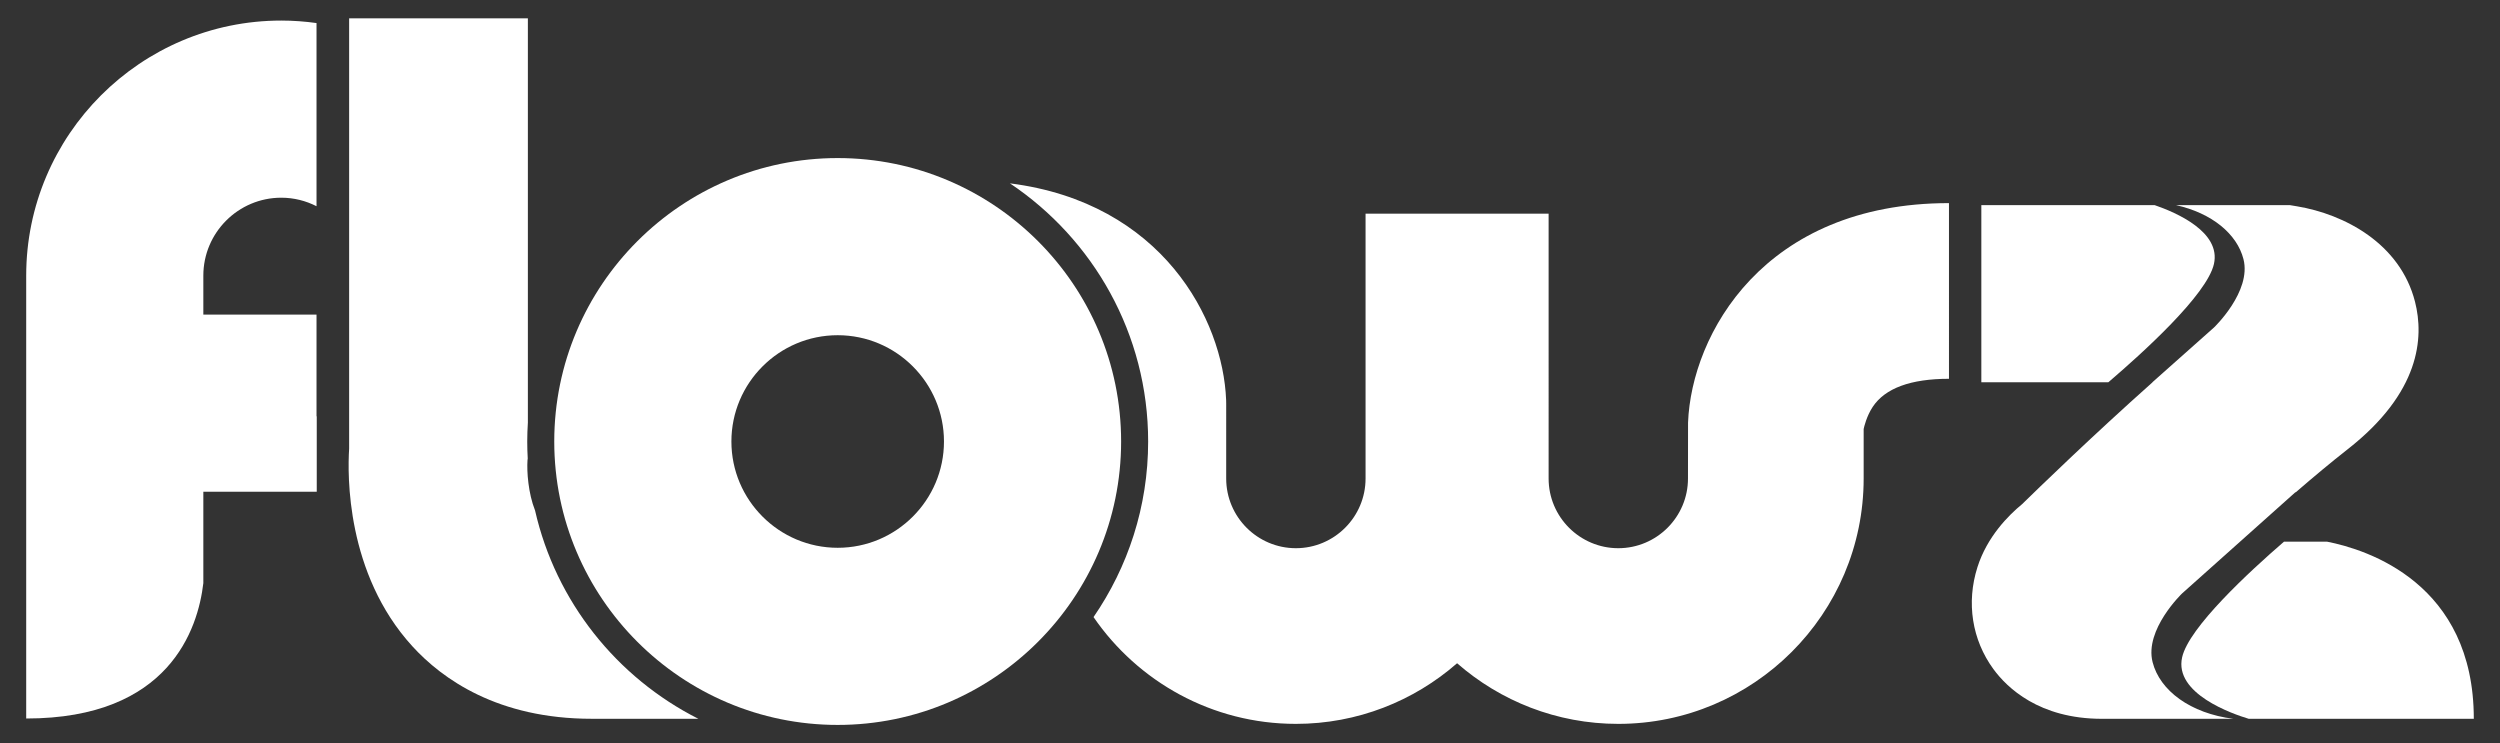 <?xml version="1.0" encoding="utf-8"?>
<!-- Generator: Adobe Illustrator 19.2.1, SVG Export Plug-In . SVG Version: 6.00 Build 0)  -->
<svg version="1.1" id="Layer_1" xmlns="http://www.w3.org/2000/svg" xmlns:xlink="http://www.w3.org/1999/xlink" x="0px" y="0px"
	 width="370px" height="110px" viewBox="0 0 370 110" style="enable-background:new 0 0 370 110;" xml:space="preserve">
<rect x="0" y="0" width="370" height="110" fill="#333333" stroke="none"/>
<style type="text/css">
	.st0{fill:#fff;}
</style>
<g>
	<path class="st0" d="M123.978,107.289c-23.13,0-41.948-18.818-41.948-41.948s18.818-41.947,41.948-41.947
		c23.13,0,41.948,18.817,41.948,41.947S147.108,107.289,123.978,107.289 M123.978,49.611c-8.674,0-15.73,7.057-15.73,15.73
		c0,8.674,7.056,15.731,15.73,15.731c8.674,0,15.73-7.057,15.73-15.731C139.708,56.668,132.652,49.611,123.978,49.611"/>
	<path class="st0" d="M46.845,46.564H30.094v-5.768c0-6.361,5.175-11.536,11.536-11.536c1.878,0,3.646,0.461,5.215,1.261V3.412
		C45.139,3.175,43.4,3.043,41.63,3.043c-20.817,0-37.753,16.936-37.753,37.753v65.543c21.17,0,25.424-13.259,26.217-20.04V72.781
		h16.785V61.617h-0.034V46.564z"/>
	<path class="st0" d="M327.664,39.065c1.063-4.725-5.55-7.601-8.781-8.708h-25.645v26.217h18.795
		C317.069,52.277,326.64,43.622,327.664,39.065"/>
	<path class="st0" d="M318.584,97.997c-1.224-4.817,4.369-10.171,4.369-10.171l12.017-10.733c0.349-0.314,0.699-0.626,1.051-0.94
		l3.711-3.315l0.018,0.04c2.662-2.304,5.29-4.497,7.709-6.39c10.699-8.372,11.324-16.492,9.964-21.829
		c-2.202-8.639-10.466-12.96-17.465-14.124l-1.068-0.178h-16.85c5.317,1.181,9.04,4.261,9.994,7.998
		c1.224,4.794-4.37,10.121-4.37,10.121l-9.11,8.098h0.027c-8.935,7.949-17.147,15.925-19.318,18.048
		c-1.981,1.623-5.162,4.794-6.599,9.312c-1.671,5.255-0.811,10.755,2.358,15.089c2.01,2.749,6.77,7.361,16.052,7.361h19.473
		C324.183,105.59,319.651,102.202,318.584,97.997"/>
	<path class="st0" d="M344.405,80.167h-6.375c-5.153,4.455-14.088,12.701-15.076,17.116c-1.204,5.38,7.44,8.374,9.862,9.101h33.307
		C366.123,86.344,350.392,81.344,344.405,80.167"/>
	<path class="st0" d="M249.831,62.543l-0.01,8.278c0,5.687-4.626,10.313-10.312,10.313c-5.687,0-10.314-4.626-10.314-10.313V31.62
		h-1.092h-24.908h-1.092v39.201c0,5.687-4.626,10.313-10.313,10.313s-10.313-4.626-10.313-10.313V59.706l-0.01-0.503
		c-0.463-11.947-9.472-29.215-31.995-32.066c12.322,8.25,20.454,22.294,20.454,38.204c0,9.64-2.991,18.591-8.083,25.987
		c6.55,9.536,17.529,15.806,29.947,15.806c9.127,0,17.473-3.393,23.859-8.973c6.387,5.58,14.732,8.973,23.86,8.973
		c20.022,0,36.312-16.29,36.312-36.313v-7.323c0.062-0.303,0.422-1.889,1.341-3.279c1.822-2.759,5.619-4.157,11.286-4.157V30.061
		C261.039,30.061,250.337,49.486,249.831,62.543"/>
	<path class="st0" d="M79.189,75.552c-1.022-2.57-1.229-5.788-1.121-7.417l0.035-0.273c-0.045-0.835-0.072-1.675-0.072-2.521
		c0-0.944,0.037-1.88,0.094-2.81V2.711H51.672v63.695c-0.249,3.854-0.462,18.465,9.332,29.215
		c4.472,4.909,12.711,10.759,26.567,10.759h15.783C91.289,100.291,82.264,89.045,79.189,75.552"/>
</g>
</svg>
